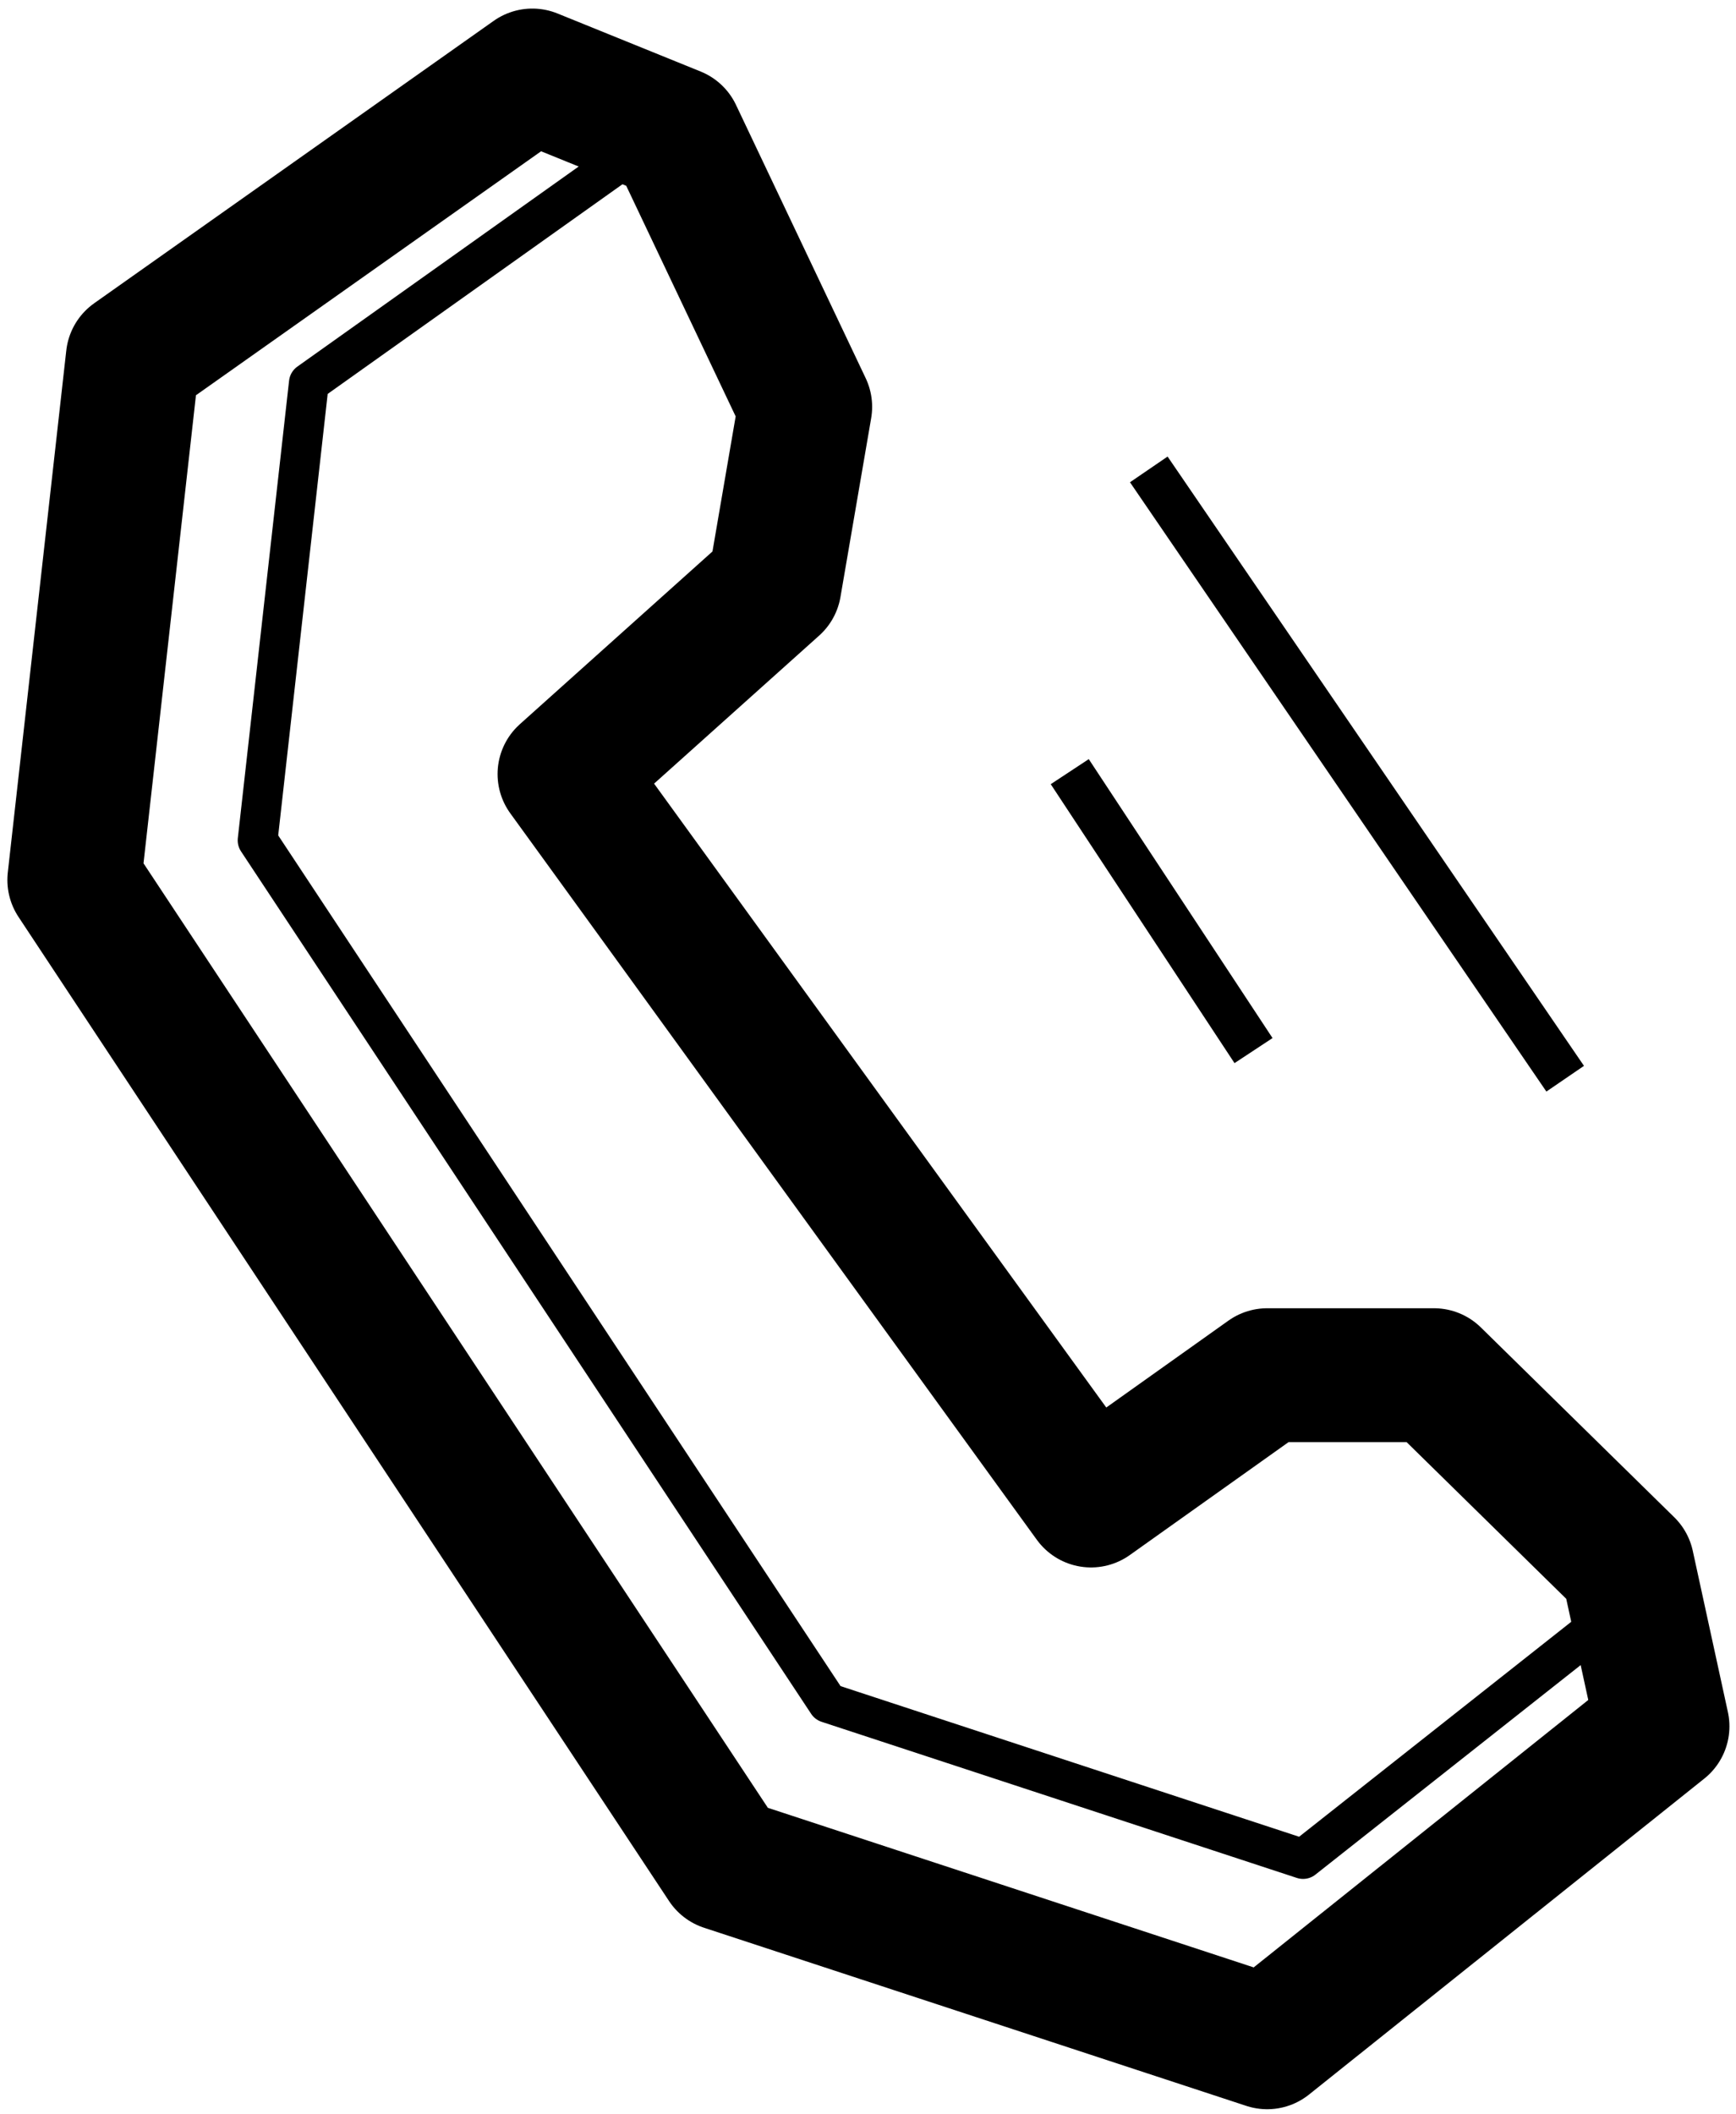 <svg width="2648" height="3224" viewBox="0 0 2648 3224" fill="none" xmlns="http://www.w3.org/2000/svg">
<g clip-path="url(#clip0_243_322)">
<mask id="mask0_243_322" style="mask-type:luminance" maskUnits="userSpaceOnUse" x="113" y="115" width="2423" height="3000">
<path d="M812 115.158L202.554 545.9L113.333 1342.12L1105.68 2843.13L1932.91 3114.84L2535.89 2632.94L2482.3 2386.94L2187.3 2097.4H1932.91L1664.18 2288.52L861.054 1180.58L1181.36 893.375L1228.22 620.492L1030.41 203.713L812 115.158Z" fill="white"/>
</mask>
<g mask="url(#mask0_243_322)">
<path fill-rule="evenodd" clip-rule="evenodd" d="M1262.64 21.021L471.144 583.908L392.952 1281.71L1262.64 2597.18L1987.61 2835.3L2613.26 2341.16L2847.95 2150.95L2665.78 1943.63H1782.07L1175.59 1171.68L1568.8 768.599L1262.64 21.021Z" stroke="black" stroke-width="60.75" stroke-miterlimit="1.5" stroke-linecap="round" stroke-linejoin="round"/>
</g>
<path fill-rule="evenodd" clip-rule="evenodd" d="M812 115.158L202.554 545.9L113.333 1342.12L1105.68 2843.13L1932.91 3114.84L2535.89 2632.94L2482.3 2386.94L2187.3 2097.4H1932.91L1664.18 2288.52L861.054 1180.58L1181.36 893.375L1228.22 620.492L1030.41 203.713L812 115.158Z" stroke="black" stroke-width="204.17" stroke-miterlimit="1.5" stroke-linecap="round" stroke-linejoin="round"/>
<path d="M1650.84 1205.9L1892.95 1573.34" stroke="black" stroke-width="69.46" stroke-miterlimit="1.5" stroke-linecap="square"/>
<path d="M1771.89 744.61L2367.84 1616.54" stroke="black" stroke-width="69.46" stroke-miterlimit="1.5" stroke-linecap="square"/>
</g>
<defs>
<clipPath id="clip0_243_322">
<rect width="2648" height="3224" fill="white"/>
</clipPath>
</defs>
</svg>
